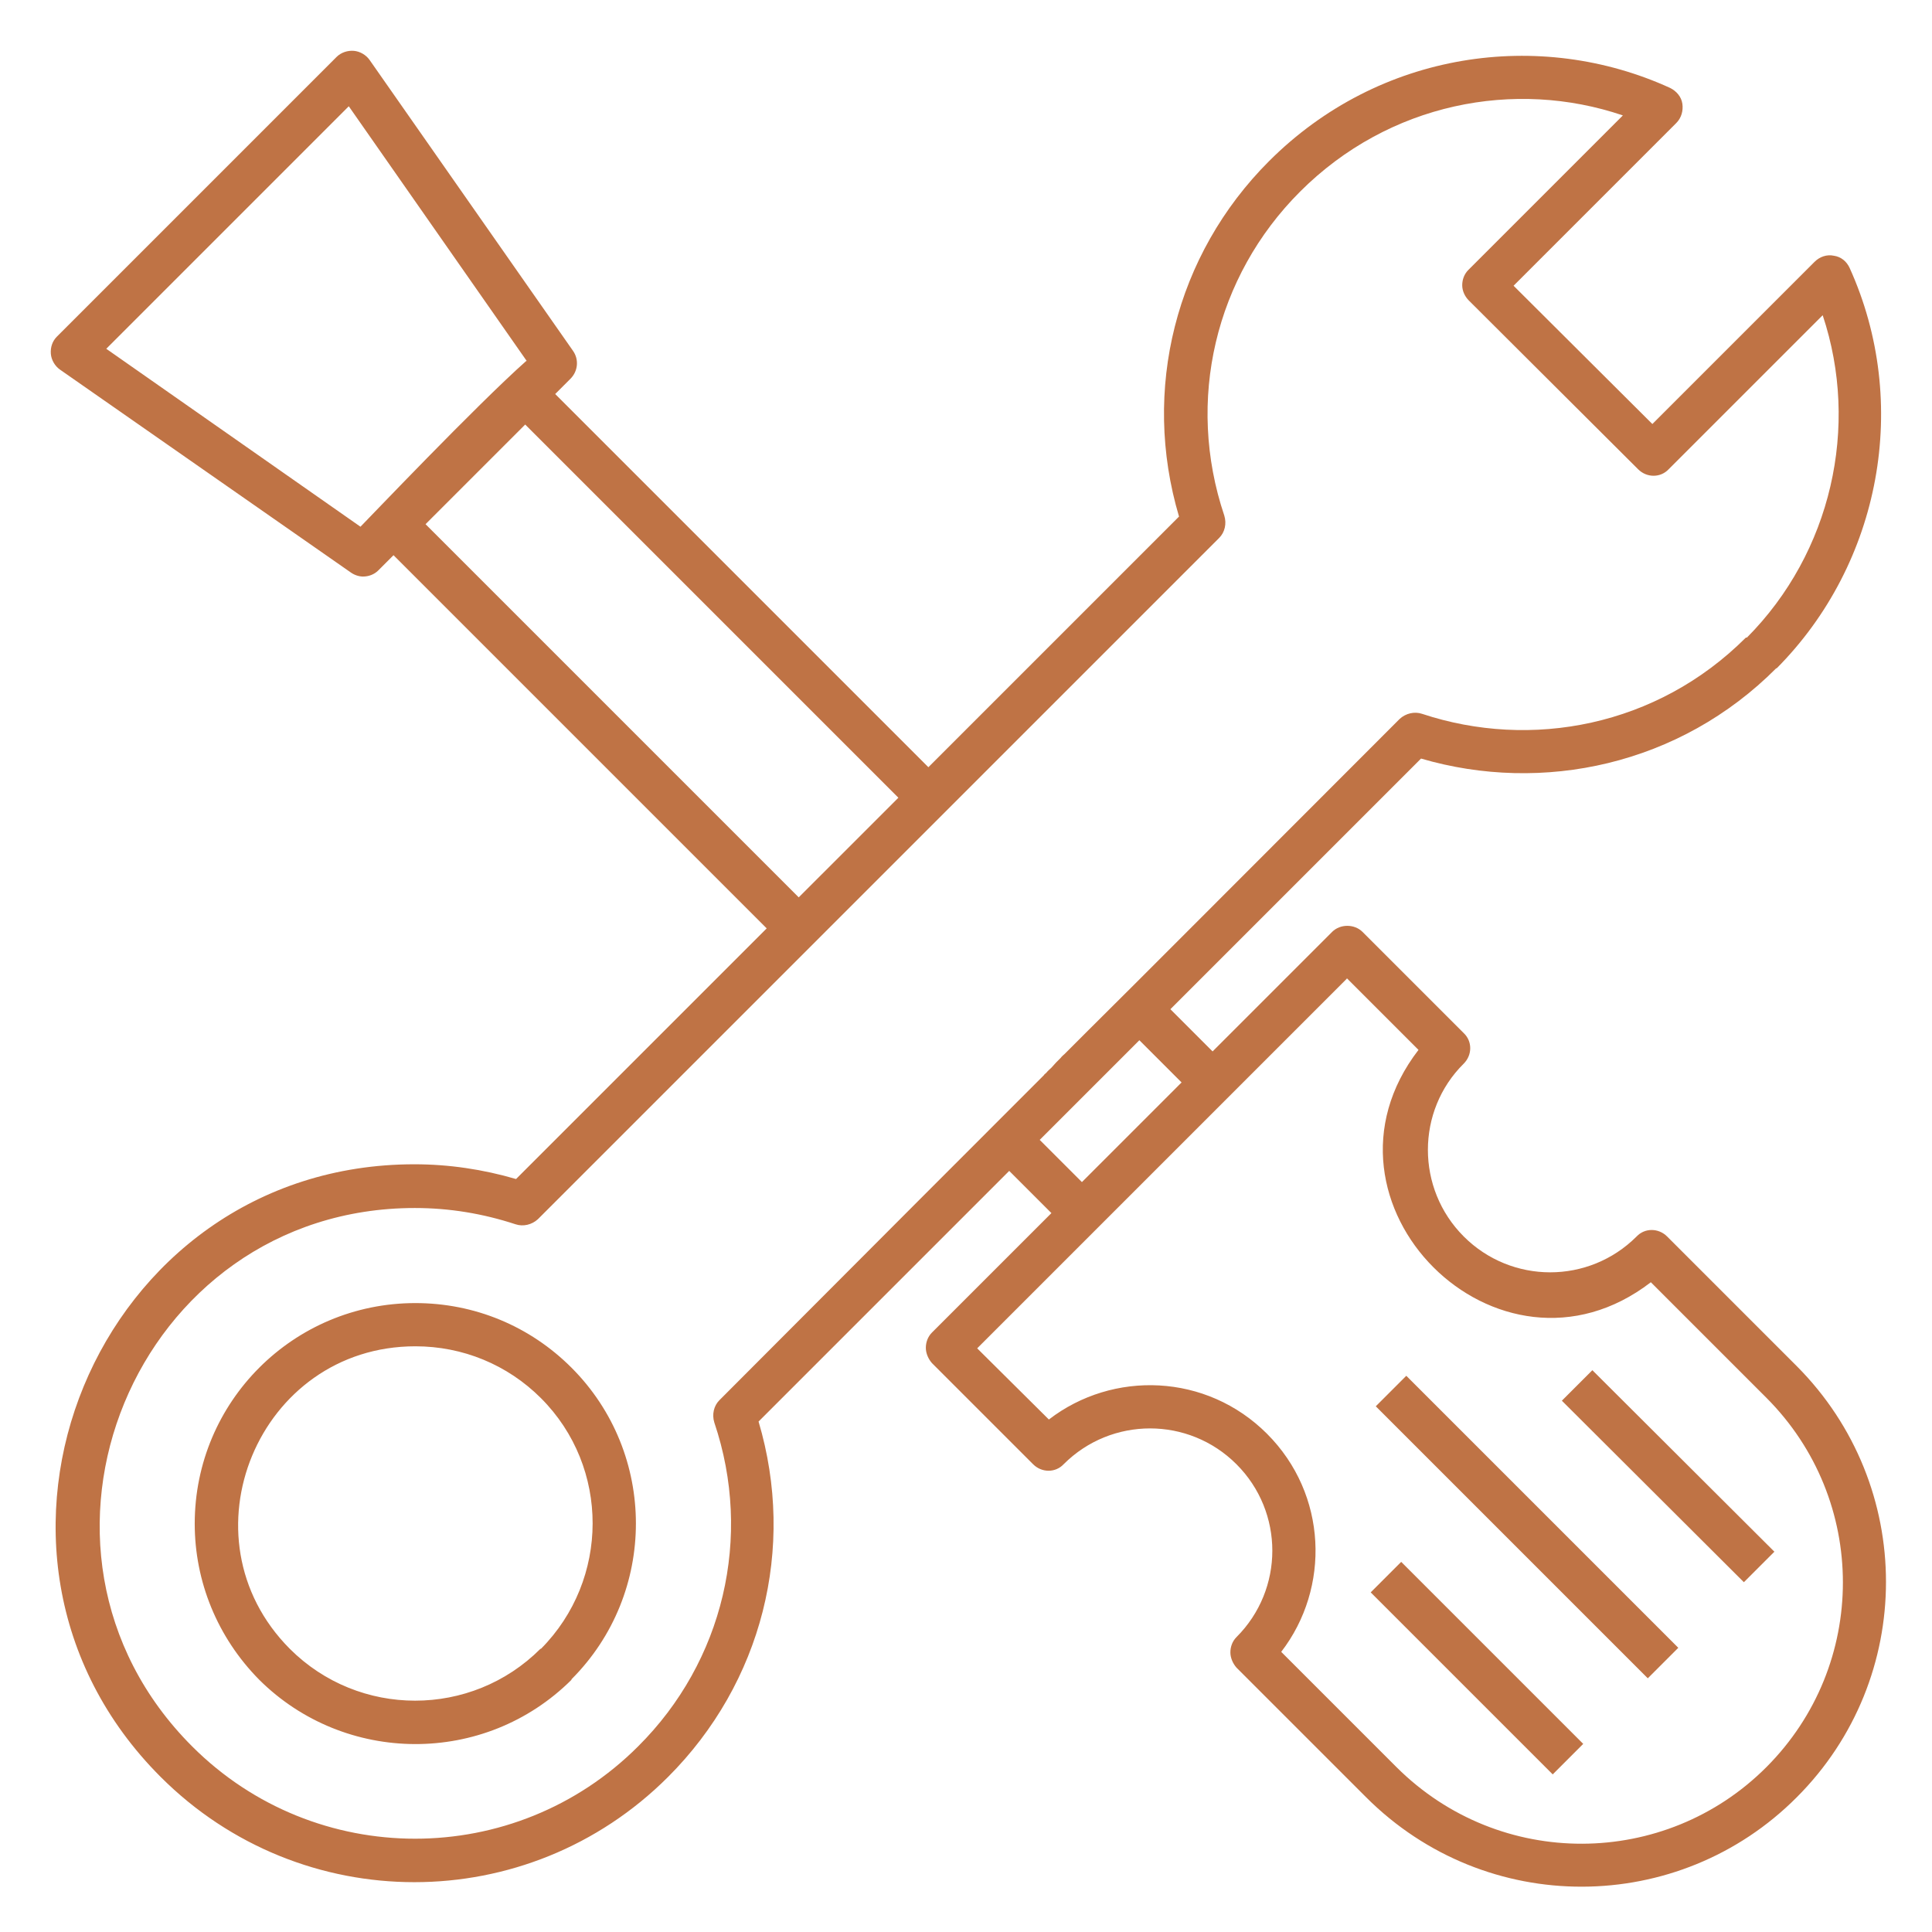 <svg width="38" height="38" viewBox="0 0 38 38" fill="none" xmlns="http://www.w3.org/2000/svg">
<path d="M30.72 27.55L34.3 31.12L34.9 30.52L31.32 26.95L30.72 27.55ZM27.06 27.66L32.41 33.01L33.01 32.41L27.66 27.06L27.06 27.66ZM27.56 30.72L26.96 31.32L30.54 34.9L31.14 34.3L27.56 30.72ZM10.63 32.43C9.27 33.79 7.06 33.79 5.7 32.43C3.52 30.24 5.08 26.48 8.17 26.48C9.1 26.48 9.98 26.84 10.64 27.5C12 28.86 11.99 31.07 10.64 32.43M11.24 33.03C12.93 31.34 12.93 28.59 11.24 26.9C10.42 26.08 9.33 25.63 8.17 25.63C5.77 25.63 3.83 27.57 3.83 29.97C3.83 31.1 4.27 32.2 5.1 33.04C6.78 34.71 9.53 34.74 11.24 33.04M34.34 12.54C32.59 14.29 30.11 14.75 27.97 14.04C27.82 13.99 27.65 14.03 27.53 14.14C24.28 17.39 22.42 19.26 21.4 20.27C21.32 20.35 21.2 20.47 21.13 20.54L21.07 20.6L20.94 20.73C20.94 20.73 20.88 20.78 20.86 20.81C20.83 20.84 20.8 20.87 20.77 20.9C20.74 20.93 20.71 20.97 20.68 21C20.65 21.03 20.61 21.06 20.58 21.1C20.61 21.07 20.64 21.04 20.67 21.01C20.62 21.06 20.57 21.11 20.53 21.15C20.54 21.13 20.56 21.12 20.58 21.1C20.55 21.13 20.52 21.16 20.49 21.19C20.5 21.19 20.51 21.17 20.52 21.16C20.5 21.18 20.48 21.2 20.46 21.22C20.47 21.22 20.48 21.2 20.49 21.19C20.46 21.22 20.43 21.25 20.4 21.28C20.38 21.3 20.36 21.32 20.35 21.33C20.34 21.34 20.33 21.35 20.33 21.35C19.31 22.37 17.43 24.25 14.15 27.54C14.04 27.65 14 27.82 14.05 27.98C14.81 30.23 14.23 32.68 12.55 34.35C10.13 36.77 6.2 36.77 3.78 34.35C-0.11 30.46 2.65 23.76 8.16 23.76C8.84 23.76 9.5 23.87 10.14 24.08C10.29 24.13 10.46 24.09 10.58 23.98C13.98 20.58 11.97 22.59 23.98 10.58C24.09 10.47 24.13 10.3 24.08 10.14C23.32 7.88 23.9 5.44 25.57 3.77C27.32 2.02 29.8 1.55 31.92 2.27L28.88 5.31C28.8 5.39 28.76 5.5 28.76 5.61C28.76 5.72 28.81 5.83 28.89 5.91L32.22 9.23C32.39 9.4 32.66 9.4 32.82 9.23L35.85 6.2C36.58 8.39 36.02 10.87 34.36 12.54M17.67 15.69C17.62 15.74 15.82 17.54 15.71 17.65L8.37 10.31L10.33 8.35L17.67 15.69ZM10.35 7.1C9.37 7.97 7.23 10.22 7.09 10.36L2.09 6.86L6.86 2.09L10.36 7.1H10.35ZM20.45 22.42L22.41 20.46L23.24 21.29L21.28 23.25L20.45 22.42ZM26.49 19.24L27.9 20.65C25.59 23.65 29.47 27.53 32.47 25.22L34.74 27.49C36.75 29.5 36.75 32.75 34.74 34.76C32.75 36.75 29.5 36.78 27.47 34.76L25.2 32.49C26.17 31.23 26.11 29.39 24.92 28.2C23.73 27.01 21.89 26.95 20.63 27.92L19.22 26.52L26.49 19.25V19.24ZM34.94 13.15C37 11.08 37.58 7.92 36.38 5.27C36.32 5.14 36.21 5.05 36.07 5.03C35.93 5 35.79 5.05 35.69 5.15L32.5 8.34L29.77 5.62L32.97 2.42C33.07 2.32 33.11 2.18 33.09 2.04C33.07 1.9 32.97 1.79 32.85 1.73C30.29 0.56 27.13 1 24.96 3.17C23.12 5.01 22.45 7.67 23.19 10.16L18.26 15.09L10.92 7.75L11.22 7.45C11.37 7.3 11.39 7.07 11.27 6.9L7.27 1.18C7.2 1.08 7.08 1.01 6.96 1C6.84 0.99 6.71 1.03 6.62 1.12L1.12 6.62C1.03 6.71 0.99 6.83 1 6.96C1.01 7.08 1.08 7.2 1.18 7.27L6.9 11.26C6.97 11.31 7.06 11.34 7.14 11.34C7.25 11.34 7.36 11.3 7.44 11.22L7.74 10.92L15.08 18.26L10.15 23.19C9.5 23 8.83 22.9 8.15 22.9C1.88 22.9 -1.26 30.53 3.16 34.95C5.92 37.71 10.38 37.71 13.14 34.95C14.99 33.1 15.66 30.45 14.92 27.96L19.85 23.03L20.68 23.86L18.33 26.21C18.25 26.29 18.21 26.4 18.21 26.51C18.21 26.62 18.26 26.73 18.33 26.81L20.32 28.8C20.49 28.97 20.76 28.97 20.92 28.8C21.86 27.86 23.38 27.86 24.32 28.8C25.26 29.74 25.26 31.26 24.32 32.2C24.24 32.28 24.2 32.39 24.2 32.5C24.2 32.61 24.25 32.72 24.32 32.8L26.87 35.35C29.23 37.71 33.02 37.68 35.34 35.35C37.68 33.01 37.68 29.22 35.34 26.87L32.79 24.32C32.62 24.15 32.35 24.15 32.19 24.32C31.25 25.26 29.73 25.26 28.79 24.32C27.85 23.38 27.85 21.85 28.79 20.92C28.96 20.75 28.96 20.48 28.79 20.32L26.8 18.33C26.64 18.17 26.36 18.17 26.2 18.33L23.85 20.68L23.02 19.85L27.95 14.92C30.34 15.62 33.04 15.05 34.94 13.14" fill="#BF7345"/>
</svg>
